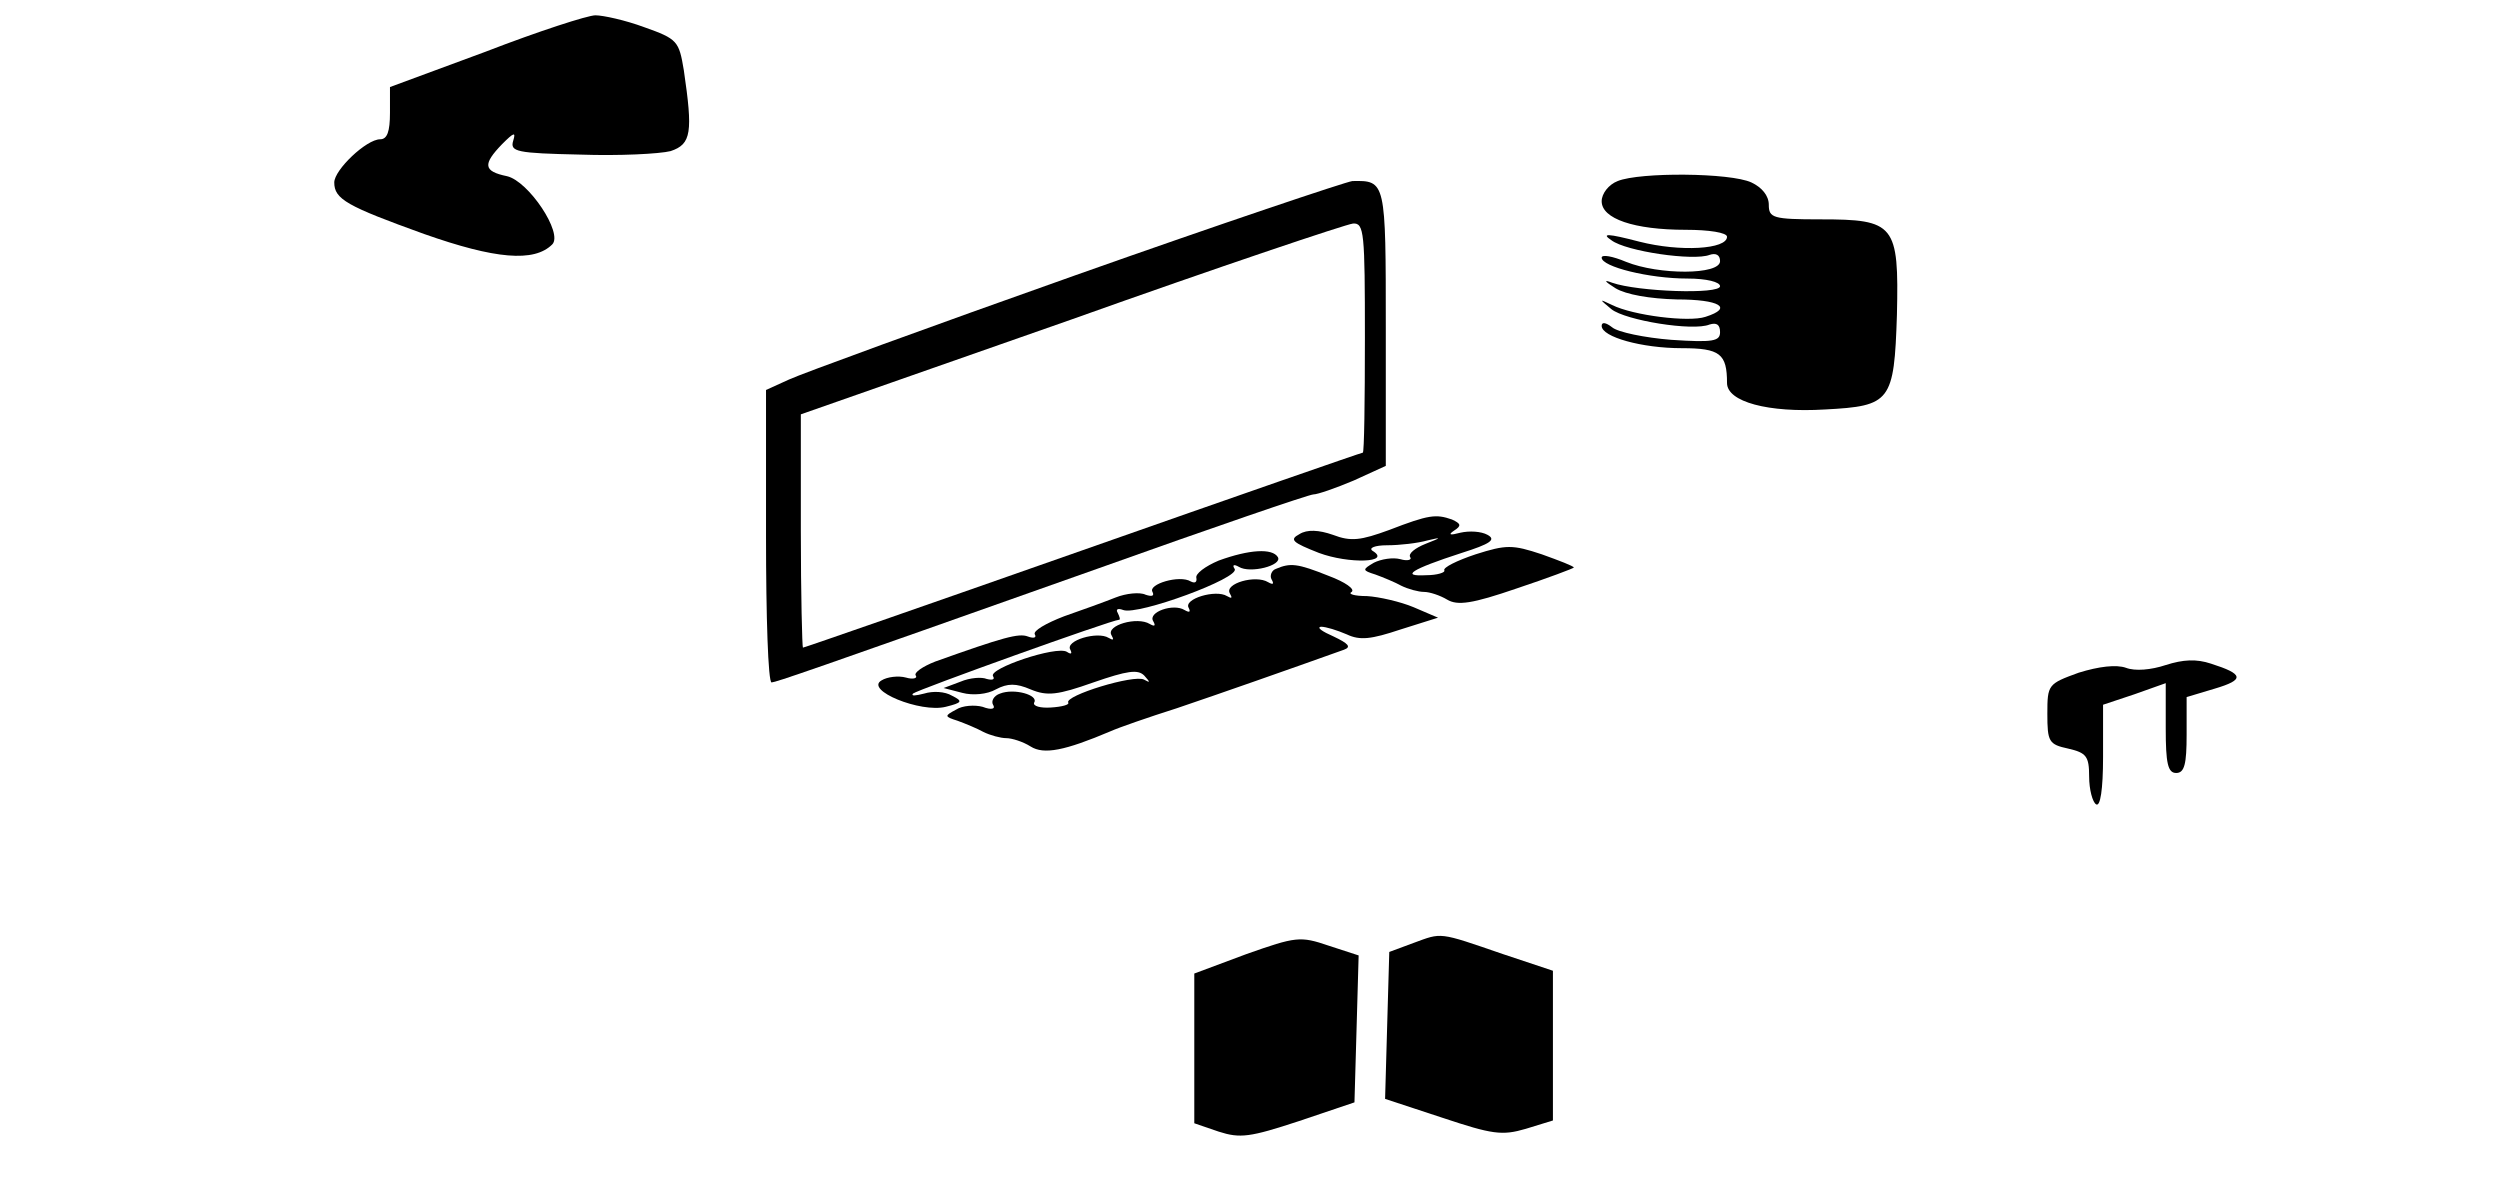 <?xml version="1.0" standalone="no"?>
<!DOCTYPE svg PUBLIC "-//W3C//DTD SVG 20010904//EN"
 "http://www.w3.org/TR/2001/REC-SVG-20010904/DTD/svg10.dtd">
<svg version="1.0" xmlns="http://www.w3.org/2000/svg"
 width="359pt" height="172pt" viewBox="0 0 359 172"
 preserveAspectRatio="xMidYMid meet">
<g transform="translate(0,172) scale(0.1,-0.1)"
fill="#000000" stroke="none">
<path d="M698 1646 l-138 -51 0 -37 c0 -27 -4 -38 -14 -38 -20 0 -66 -44 -66
-62 0 -24 18 -34 129 -74 102 -36 158 -41 184 -15 16 16 -34 91 -65 98 -34 7
-35 17 -7 46 17 17 20 18 16 5 -5 -16 5 -18 96 -20 56 -2 114 1 130 5 30 10
32 27 19 116 -7 42 -9 45 -57 62 -27 10 -59 17 -70 17 -11 0 -82 -23 -157 -52z"/>
<path d="M2323 1460 c-13 -5 -23 -18 -23 -29 0 -25 46 -41 121 -41 33 0 59 -4
59 -10 0 -18 -67 -22 -126 -7 -46 12 -55 12 -40 2 21 -16 118 -30 141 -21 9 3
15 0 15 -9 0 -20 -88 -20 -135 -1 -19 8 -35 11 -35 6 0 -13 68 -30 123 -30 28
0 47 -5 47 -11 0 -12 -118 -8 -155 5 -13 5 -11 2 5 -8 15 -9 49 -15 88 -16 61
0 82 -12 41 -25 -24 -8 -104 2 -134 17 -19 9 -19 9 -1 -6 20 -16 117 -32 141
-22 10 3 15 0 15 -11 0 -13 -10 -15 -70 -11 -38 3 -77 11 -85 18 -9 7 -15 8
-15 2 0 -16 58 -32 115 -32 55 0 65 -8 65 -50 0 -27 59 -43 141 -38 94 5 99
11 103 136 3 130 -3 137 -110 137 -68 0 -74 2 -74 21 0 13 -10 25 -25 32 -30
14 -160 15 -192 2z"/>
<path d="M1545 1325 c-209 -74 -395 -142 -412 -150 l-33 -15 0 -210 c0 -115 3
-210 8 -210 8 1 44 13 467 163 165 59 305 107 311 107 6 0 32 9 58 20 l46 21
0 198 c0 211 0 212 -48 211 -9 -1 -188 -61 -397 -135z m415 -90 c0 -91 -1
-165 -3 -165 -2 0 -183 -63 -402 -140 -219 -77 -400 -140 -402 -140 -1 0 -3
75 -3 168 l0 167 388 136 c213 76 395 137 405 138 16 1 17 -13 17 -164z"/>
<path d="M1995 959 c-41 -15 -55 -17 -81 -7 -20 7 -37 8 -48 1 -15 -8 -10 -12
28 -27 43 -16 105 -14 77 3 -6 4 3 8 21 8 18 0 44 3 58 7 21 5 20 4 -3 -5 -15
-6 -25 -14 -22 -19 3 -4 -4 -6 -14 -3 -11 3 -28 0 -38 -5 -17 -10 -17 -11 2
-17 11 -4 28 -11 37 -16 10 -5 25 -9 33 -9 8 0 23 -5 33 -11 15 -9 36 -6 100
16 45 15 82 29 82 30 0 2 -21 10 -46 19 -42 14 -51 14 -95 0 -27 -9 -47 -19
-45 -23 2 -3 -10 -7 -26 -7 -37 -2 -23 8 51 32 41 13 50 19 37 26 -9 5 -26 6
-39 3 -15 -4 -18 -3 -9 3 11 7 10 10 -3 16 -23 8 -33 7 -90 -15z"/>
<path d="M1750 915 c-19 -8 -34 -19 -32 -25 1 -6 -2 -8 -8 -5 -16 10 -62 -4
-55 -15 3 -6 -1 -7 -10 -4 -8 4 -28 2 -43 -4 -15 -6 -48 -18 -74 -27 -26 -10
-45 -21 -42 -26 3 -5 -2 -6 -10 -3 -13 5 -35 -1 -133 -36 -18 -7 -31 -16 -28
-20 3 -4 -4 -6 -14 -3 -11 3 -27 1 -35 -4 -25 -14 56 -47 92 -38 24 6 25 8 9
16 -10 6 -27 7 -40 3 -12 -3 -19 -4 -16 0 5 5 286 106 296 106 2 0 1 4 -2 10
-3 5 0 7 8 4 21 -8 168 46 160 59 -4 6 -1 7 6 3 16 -10 63 2 56 14 -8 13 -41
11 -85 -5z"/>
<path d="M1832 903 c-6 -2 -9 -10 -6 -15 4 -7 2 -8 -5 -4 -18 11 -63 -2 -55
-16 4 -7 3 -8 -4 -4 -16 10 -63 -4 -55 -17 3 -6 1 -7 -6 -3 -16 10 -53 -3 -45
-16 4 -7 2 -8 -5 -4 -18 11 -63 -2 -55 -16 4 -7 3 -8 -4 -4 -16 10 -63 -4 -55
-17 3 -6 1 -7 -5 -3 -15 9 -113 -24 -106 -35 3 -5 -1 -6 -9 -4 -7 3 -24 2 -38
-4 l-24 -9 27 -7 c15 -4 36 -2 48 5 17 9 29 9 50 0 24 -10 39 -8 90 10 49 17
64 19 73 10 9 -10 9 -11 0 -6 -14 8 -115 -23 -109 -33 2 -3 -9 -6 -25 -7 -15
-1 -26 2 -24 7 7 11 -29 21 -49 13 -9 -3 -13 -11 -10 -16 4 -6 -2 -8 -15 -3
-11 3 -29 2 -38 -4 -17 -9 -17 -10 2 -16 11 -4 28 -11 37 -16 10 -5 25 -9 33
-9 8 0 24 -5 35 -12 19 -12 49 -6 115 22 11 5 54 20 95 33 62 21 159 55 240
84 11 4 6 9 -15 19 -16 7 -25 13 -18 14 7 0 23 -5 37 -11 19 -9 35 -7 77 7
l54 17 -35 15 c-19 8 -50 15 -67 16 -18 0 -28 3 -22 6 5 4 -9 14 -33 23 -45
18 -55 19 -76 10z"/>
<path d="M3110 765 c-21 -7 -44 -9 -57 -4 -14 5 -39 2 -68 -7 -44 -16 -45 -17
-45 -59 0 -40 2 -44 30 -50 26 -6 30 -11 30 -40 0 -19 5 -37 10 -40 6 -4 10
21 10 68 l0 75 45 15 45 16 0 -65 c0 -50 3 -64 15 -64 12 0 15 13 15 55 l0 54
40 12 c44 13 42 21 -5 36 -21 7 -40 6 -65 -2z"/>
<path d="M1790 350 l-75 -28 0 -108 0 -107 35 -12 c31 -10 45 -8 115 15 l80
27 3 105 3 106 -43 14 c-41 14 -47 13 -118 -12z"/>
<path d="M2030 366 l-35 -13 -3 -105 -3 -106 82 -27 c72 -24 86 -26 120 -16
l39 12 0 107 0 108 -72 24 c-93 32 -87 31 -128 16z"/>
</g>
</svg>

